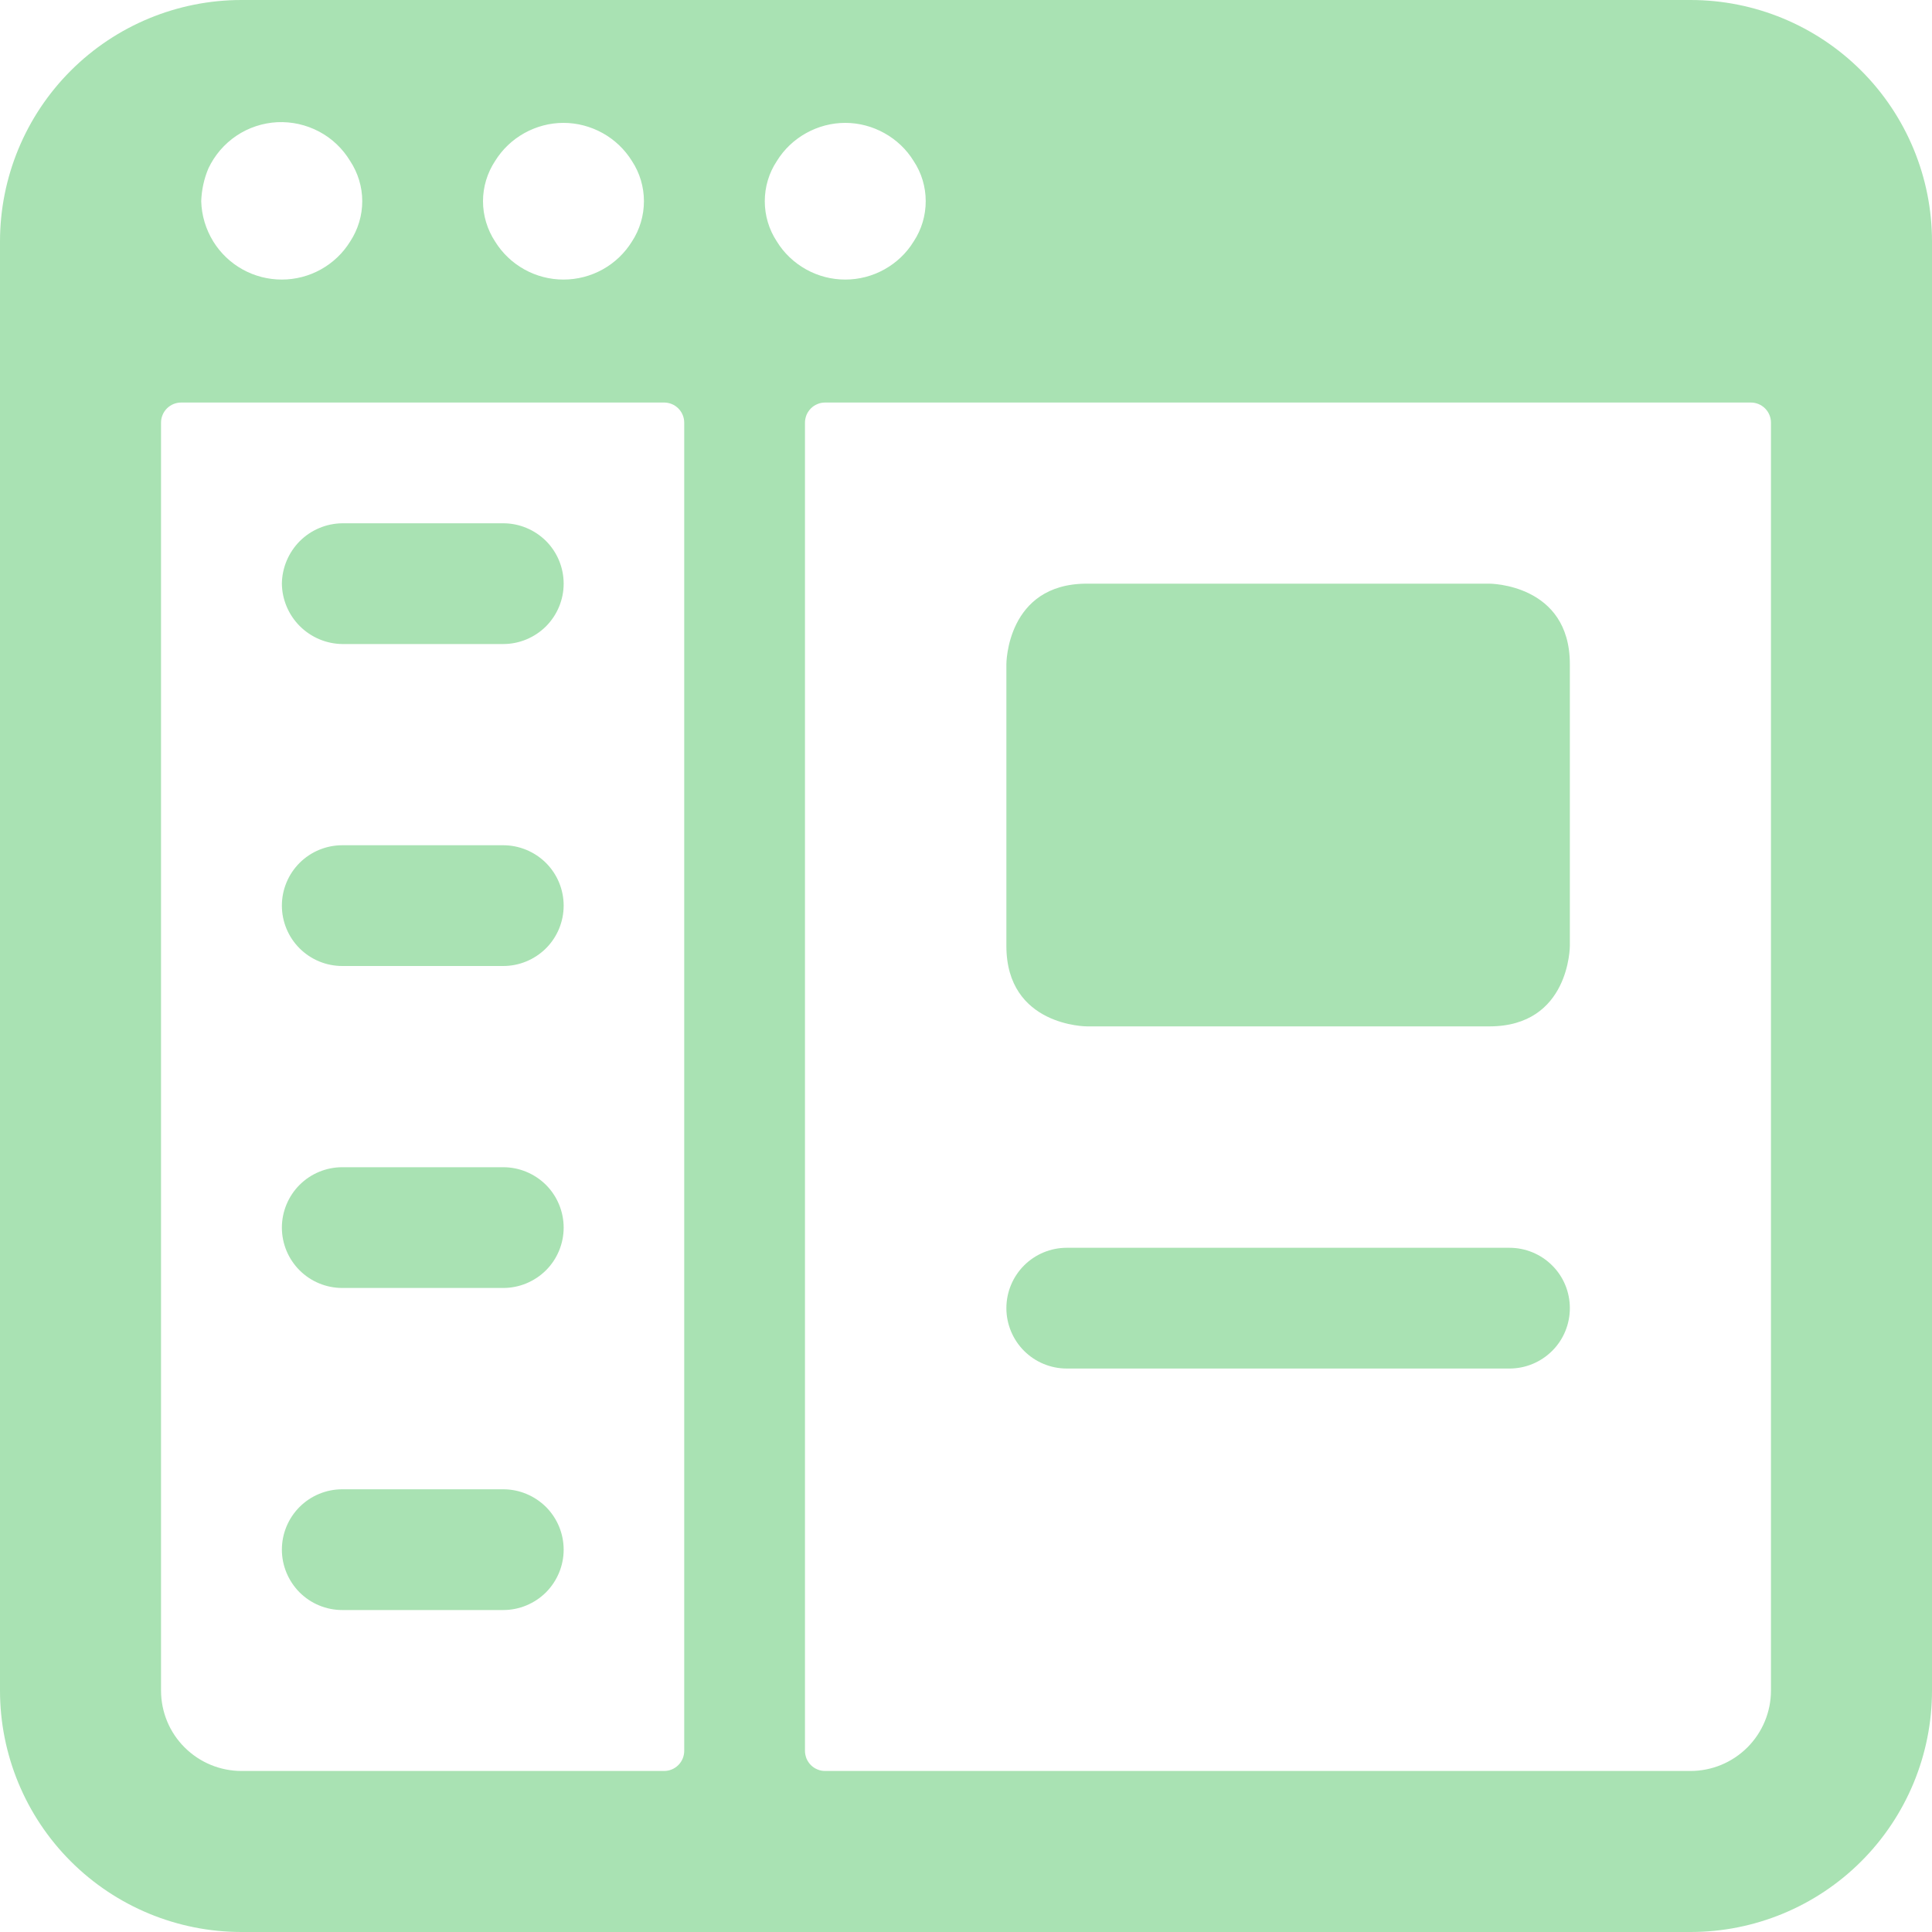 <svg width="20" height="20" viewBox="0 0 20 20" fill="none" xmlns="http://www.w3.org/2000/svg">
<path d="M20 2.5C20 1.837 19.737 1.201 19.268 0.732C18.799 0.263 18.163 0 17.5 0L2.5 0C1.837 0 1.201 0.263 0.732 0.732C0.263 1.201 0 1.837 0 2.5L0 17.5C0 18.163 0.263 18.799 0.732 19.268C1.201 19.737 1.837 20 2.5 20H17.5C18.163 20 18.799 19.737 19.268 19.268C19.737 18.799 20 18.163 20 17.5V2.5ZM8.042 1.667C8.116 1.546 8.221 1.447 8.345 1.378C8.469 1.309 8.608 1.272 8.75 1.272C8.892 1.272 9.031 1.309 9.155 1.378C9.279 1.447 9.384 1.546 9.458 1.667C9.54 1.79 9.583 1.935 9.583 2.083C9.583 2.231 9.54 2.376 9.458 2.5C9.384 2.621 9.279 2.72 9.155 2.789C9.031 2.858 8.892 2.894 8.75 2.894C8.608 2.894 8.469 2.858 8.345 2.789C8.221 2.72 8.116 2.621 8.042 2.5C7.96 2.376 7.917 2.231 7.917 2.083C7.917 1.935 7.96 1.79 8.042 1.667ZM5.125 1.667C5.2 1.546 5.304 1.447 5.428 1.378C5.552 1.309 5.691 1.272 5.833 1.272C5.975 1.272 6.115 1.309 6.239 1.378C6.363 1.447 6.467 1.546 6.542 1.667C6.623 1.79 6.666 1.935 6.666 2.083C6.666 2.231 6.623 2.376 6.542 2.5C6.467 2.621 6.363 2.72 6.239 2.789C6.115 2.858 5.975 2.894 5.833 2.894C5.691 2.894 5.552 2.858 5.428 2.789C5.304 2.72 5.2 2.621 5.125 2.5C5.044 2.376 5 2.231 5 2.083C5 1.935 5.044 1.79 5.125 1.667ZM2.158 1.742C2.223 1.605 2.323 1.489 2.448 1.405C2.573 1.321 2.719 1.273 2.869 1.265C3.02 1.258 3.169 1.291 3.303 1.362C3.436 1.432 3.547 1.538 3.625 1.667C3.706 1.79 3.75 1.935 3.75 2.083C3.75 2.231 3.706 2.376 3.625 2.5C3.55 2.621 3.446 2.72 3.322 2.789C3.198 2.858 3.059 2.894 2.917 2.894C2.775 2.894 2.635 2.858 2.511 2.789C2.387 2.72 2.283 2.621 2.208 2.5C2.131 2.375 2.087 2.231 2.083 2.083C2.087 1.966 2.112 1.85 2.158 1.742ZM2.5 18.333C2.279 18.333 2.067 18.245 1.911 18.089C1.754 17.933 1.667 17.721 1.667 17.5V4.375C1.667 4.32 1.689 4.267 1.728 4.228C1.767 4.189 1.82 4.167 1.875 4.167H6.875C6.93 4.167 6.983 4.189 7.022 4.228C7.061 4.267 7.083 4.32 7.083 4.375V18.125C7.083 18.18 7.061 18.233 7.022 18.272C6.983 18.311 6.93 18.333 6.875 18.333H2.5ZM18.333 17.5C18.333 17.721 18.245 17.933 18.089 18.089C17.933 18.245 17.721 18.333 17.5 18.333H8.542C8.514 18.333 8.487 18.328 8.462 18.317C8.437 18.307 8.414 18.292 8.394 18.272C8.375 18.253 8.36 18.23 8.349 18.205C8.339 18.179 8.333 18.152 8.333 18.125V4.375C8.333 4.348 8.339 4.321 8.349 4.295C8.36 4.27 8.375 4.247 8.394 4.228C8.414 4.208 8.437 4.193 8.462 4.183C8.487 4.172 8.514 4.167 8.542 4.167H18.125C18.18 4.167 18.233 4.189 18.272 4.228C18.311 4.267 18.333 4.32 18.333 4.375V17.5Z" fill="#A9E2B3"/>
<path d="M11.251 6.042H15.418C15.418 6.042 16.251 6.042 16.251 6.875V9.792C16.251 9.792 16.251 10.625 15.418 10.625H11.251C11.251 10.625 10.418 10.625 10.418 9.792V6.875C10.418 6.875 10.418 6.042 11.251 6.042Z" fill="#A9E2B3"/>
<path d="M15.626 12.917H11.043C10.877 12.917 10.718 12.983 10.601 13.1C10.484 13.217 10.418 13.376 10.418 13.542C10.418 13.707 10.484 13.867 10.601 13.984C10.718 14.101 10.877 14.167 11.043 14.167H15.626C15.792 14.167 15.951 14.101 16.068 13.984C16.186 13.867 16.251 13.707 16.251 13.542C16.251 13.376 16.186 13.217 16.068 13.1C15.951 12.983 15.792 12.917 15.626 12.917Z" fill="#A9E2B3"/>
<path d="M2.918 6.042C2.92 6.207 2.987 6.365 3.103 6.481C3.22 6.598 3.378 6.665 3.543 6.667H5.21C5.375 6.667 5.534 6.601 5.652 6.484C5.769 6.366 5.835 6.208 5.835 6.042C5.835 5.876 5.769 5.717 5.652 5.6C5.534 5.483 5.375 5.417 5.21 5.417H3.543C3.378 5.419 3.22 5.485 3.103 5.602C2.987 5.719 2.92 5.877 2.918 6.042Z" fill="#A9E2B3"/>
<path d="M3.543 10H5.21C5.375 10 5.534 9.934 5.652 9.817C5.769 9.7 5.835 9.541 5.835 9.375C5.835 9.209 5.769 9.05 5.652 8.933C5.534 8.816 5.375 8.75 5.21 8.75H3.543C3.377 8.75 3.218 8.816 3.101 8.933C2.984 9.05 2.918 9.209 2.918 9.375C2.918 9.541 2.984 9.7 3.101 9.817C3.218 9.934 3.377 10 3.543 10Z" fill="#A9E2B3"/>
<path d="M3.543 13.333H5.21C5.375 13.333 5.534 13.267 5.652 13.15C5.769 13.033 5.835 12.874 5.835 12.708C5.835 12.543 5.769 12.383 5.652 12.266C5.534 12.149 5.375 12.083 5.21 12.083H3.543C3.377 12.083 3.218 12.149 3.101 12.266C2.984 12.383 2.918 12.543 2.918 12.708C2.918 12.874 2.984 13.033 3.101 13.15C3.218 13.267 3.377 13.333 3.543 13.333Z" fill="#A9E2B3"/>
<path d="M3.543 16.667H5.21C5.375 16.667 5.534 16.601 5.652 16.484C5.769 16.366 5.835 16.207 5.835 16.042C5.835 15.876 5.769 15.717 5.652 15.6C5.534 15.483 5.375 15.417 5.21 15.417H3.543C3.377 15.417 3.218 15.483 3.101 15.6C2.984 15.717 2.918 15.876 2.918 16.042C2.918 16.207 2.984 16.366 3.101 16.484C3.218 16.601 3.377 16.667 3.543 16.667Z" fill="#A9E2B3"/>
</svg>
